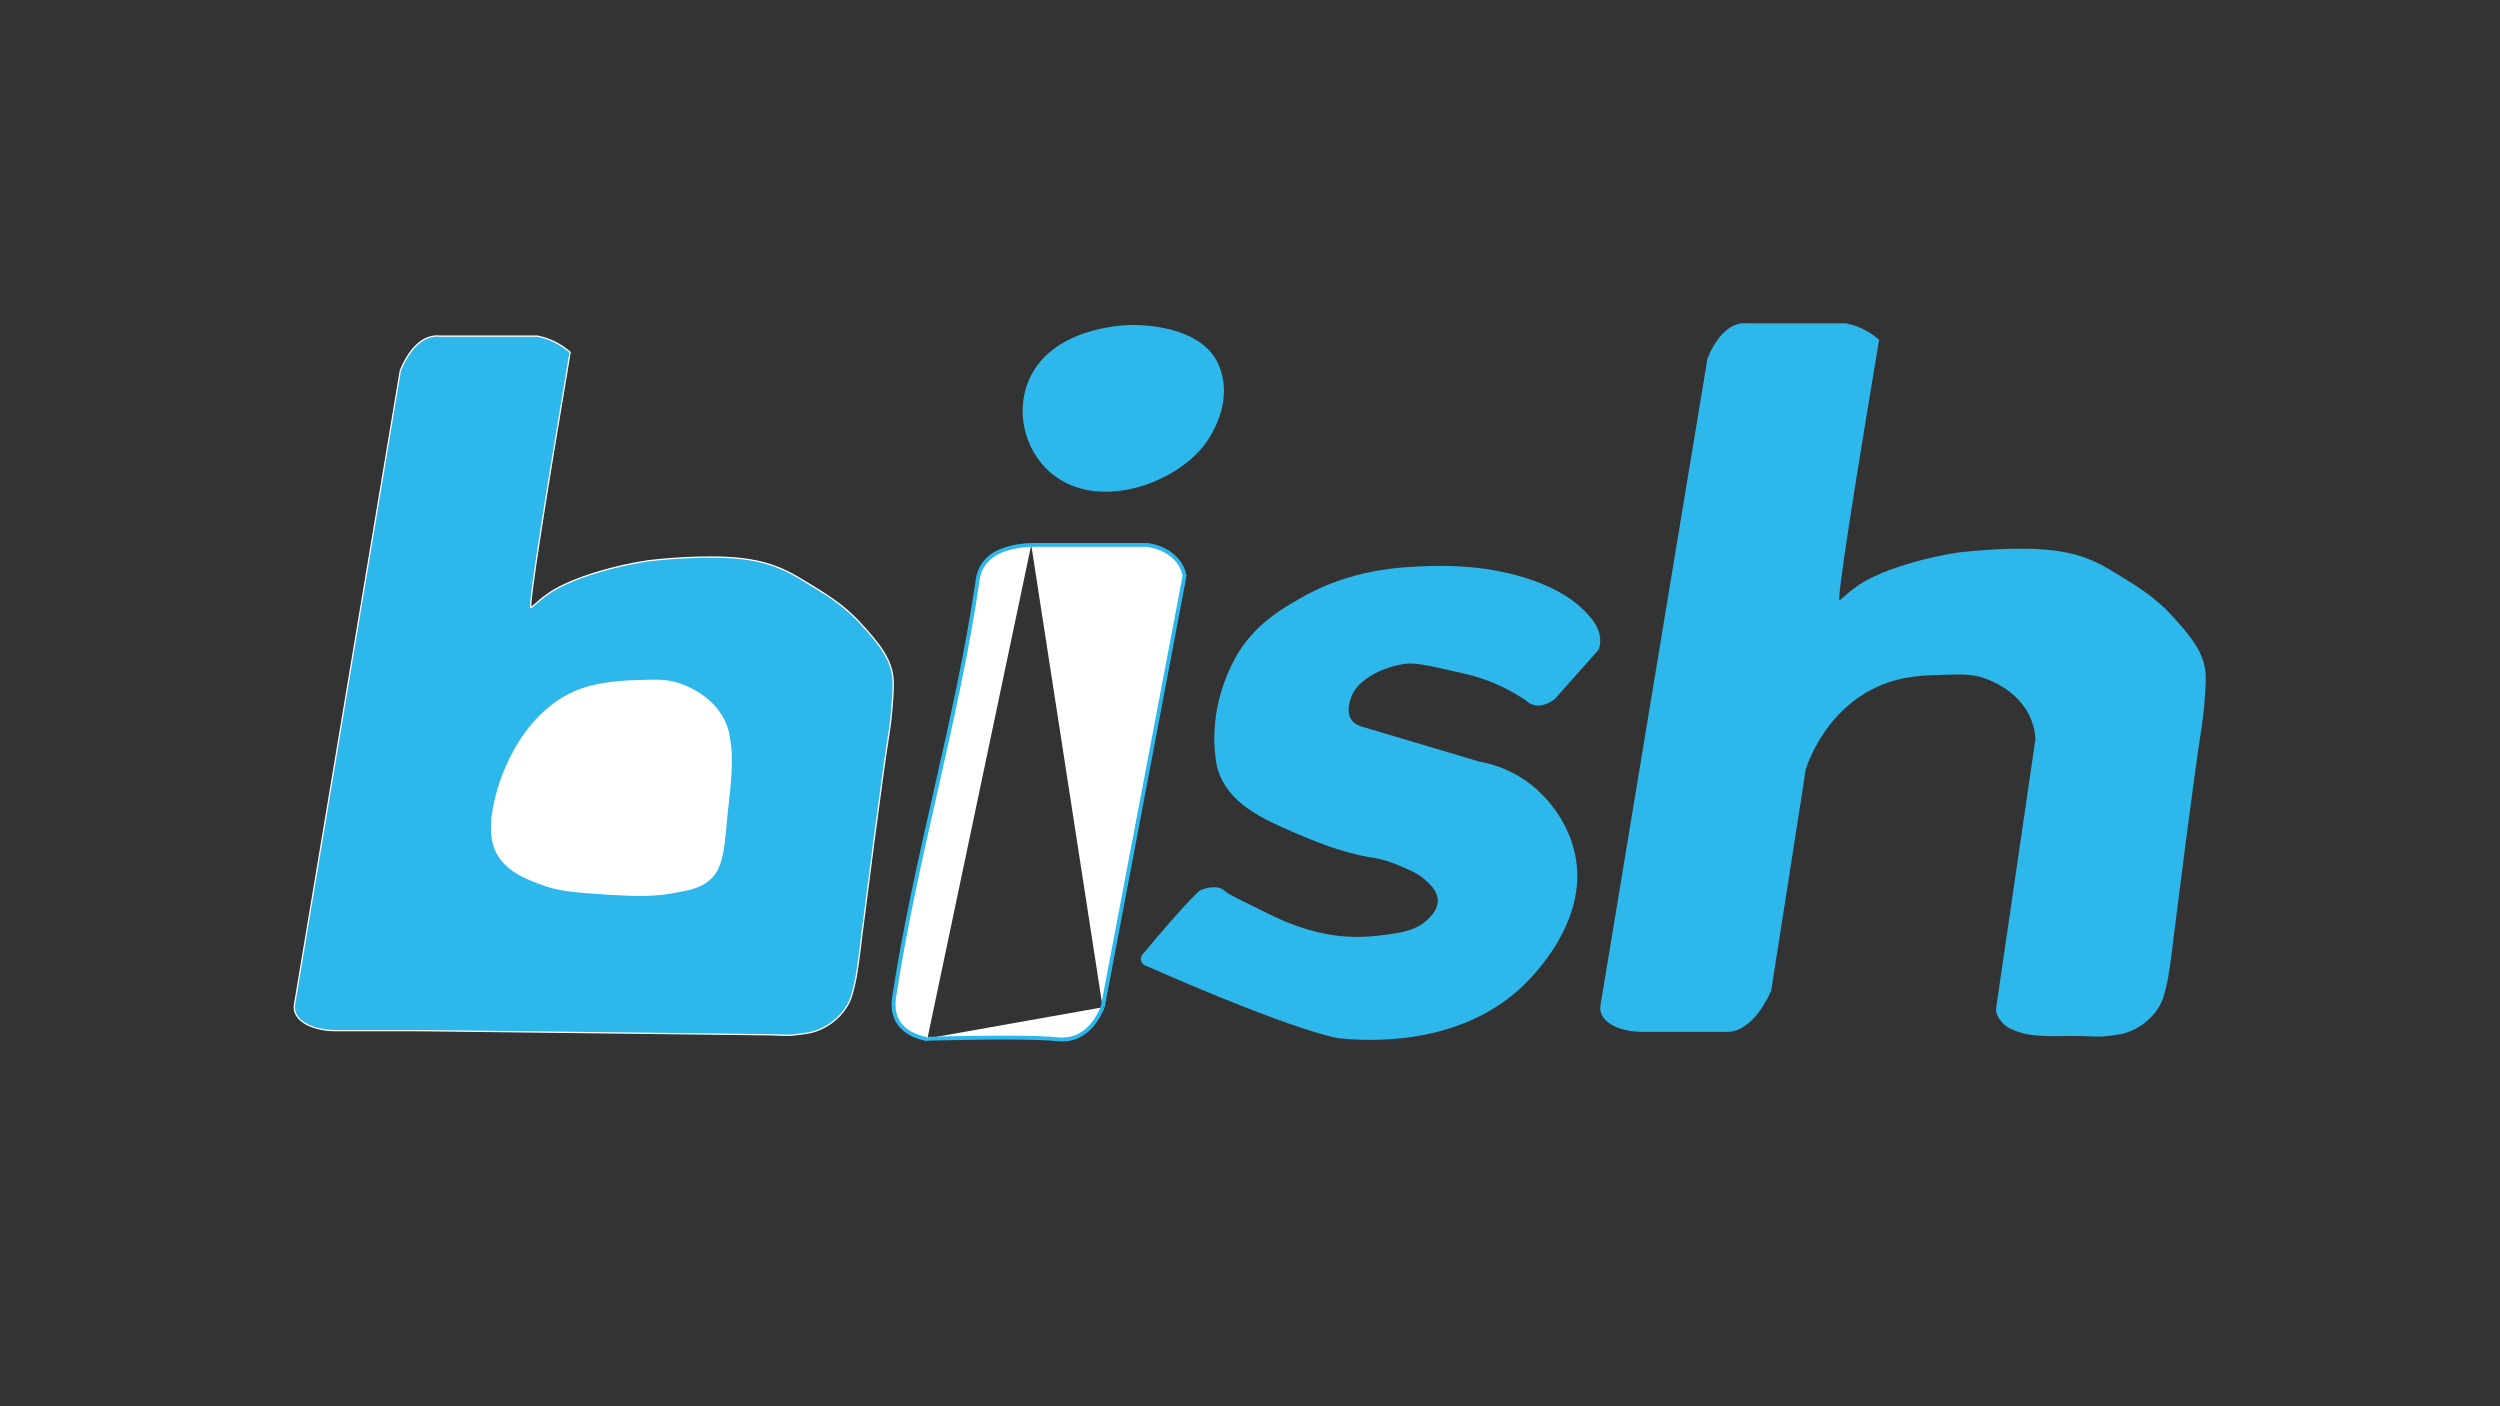 <?xml version="1.0" encoding="utf-8"?>
<!-- Generator: Adobe Illustrator 24.1.0, SVG Export Plug-In . SVG Version: 6.00 Build 0)  -->
<svg version="1.1" id="Calque_1" xmlns="http://www.w3.org/2000/svg" xmlns:xlink="http://www.w3.org/1999/xlink" x="0px" y="0px"
	 viewBox="0 0 1920 1080" style="enable-background:new 0 0 1920 1080;" xml:space="preserve">
<rect x="0" y="0" width="1920" height="1080" fill="#333333" stroke="none"/>
<style type="text/css">
	.st0{fill:#2EB7EB;}
	.st1{fill:#FFFFFF;stroke:#2EB7EB;stroke-width:3;stroke-miterlimit:10;}
	.st2{fill:#2EB7EB;stroke:#FFFFFF;stroke-miterlimit:10;}
	.st3{fill:#FFFFFF;stroke:#FFFFFF;stroke-miterlimit:10;}
</style>
<g>
	<path class="st0" d="M1577.79,422.85c-28.21-3.72-68.25,0.81-73.98,1.48c-13.21,2.06-24.21,4.69-32.46,6.96
		c-29.45,8.1-41.8,16.53-45.11,18.86c-4.6,3.25-8.15,6.33-10.54,8.54l-2.92,2.43c-2.26-0.41,11.72-88.48,30.35-200.13
		c-1.66-1.48-3.55-2.98-5.69-4.43c-7.16-4.83-14.26-7.09-19.6-8.22h-75.56c-1.7-0.2-3.29-0.18-4.74,0
		c-16.28,1.96-24.92,23.73-26.24,27.19l-81.89,495.11c-0.65,2.78-0.45,4.98,0,6.64c2.36,8.8,14.81,14.9,30.98,15.18h63.39h0.79
		c1.14,0.09,2.25,0.08,3.32,0c17.94-1.36,29.24-24.58,32.41-31.62l25.5-163.24c0.12-1.33,0.33-3.27,0.74-5.59
		c0.3-1.68,14.91-50.81,62.92-67.66c15.1-5.3,28.58-5.68,44.02-6.12c13.42-0.38,20.13-0.57,28.88,2.11
		c3.74,1.15,28.6,9.19,37.73,32.67c2.22,5.72,2.93,10.85,3.16,14.33l-30.14,206.35c-0.02,0.11-0.05,0.27-0.07,0.47
		c-0.6,4.72,2.62,8.69,4.08,10.49c3.6,4.45,8.26,6.13,12.22,7.59c5.29,1.94,9.79,2.54,14.33,2.95c10.34,0.94,16.03,0.45,26.14,0.42
		c18.1-0.05,19.28,1.17,29.09,0c7.67-0.91,12.48-1.49,18.55-4.22c5.17-2.33,14.28-7.58,20.66-18.13c3.43-5.67,4.56-11.22,6.32-18.97
		c0.41-1.81,0.94-4.36,2.11-12.44c1.63-11.25,2.56-19.86,2.74-21.5c0.02-0.17,1.35-10.58,4-31.41c3.5-27.43,5.25-41.14,5.69-44.47
		c5.73-43.32,8.59-64.98,11.38-82.62c0.44-2.8,1.64-10.31,2.53-20.45c0.23-2.68,1.42-16.22,1.05-23.4
		c-0.87-17.14-12.22-29.9-24.24-43.42c-13.98-15.73-27.6-23.96-48.27-36.46c-5.13-3.1-11.35-6.62-19.81-9.7
		C1591.26,424.67,1582.92,423.52,1577.79,422.85z"/>
</g>
<g>
	<path class="st1" d="M846.85,773.6l62.92-331.47c-0.41-2.33-2.05-9.54-9.68-15.75c-7.63-6.21-16.5-7.54-19.36-7.88H792"/>
	<path class="st1" d="M846.85,773.6c-3.63,8.53-10.63,20.52-23.93,23.85c-5.21,1.3-9.56,0.83-11.29,0.66
		c-13.65-1.36-43-1.8-101.08-0.29"/>
	<path class="st1" d="M792,418.5c-11.98,0.54-25.26,3.11-33.48,11.16c-6.43,6.3-7.35,13.57-7.66,15.75
		c-15.58,107.06-47.61,212.23-63.99,319.22c-0.61,4-2.44,15.23,5.65,23.85c5.27,5.61,13.02,8.28,19.63,9.63"/>
</g>
<path class="st0" d="M867.59,249.62c4.53-0.14,47.87-0.93,64.96,24.36c3.47,5.13,4.8,9.78,5.65,12.82
	c7.55,27.14-10.85,51.81-13.42,55.14c-22.07,28.68-77.92,49.7-113.68,24.36c-22.97-16.28-32-47.68-21.18-73.73
	C806.66,252.28,860.54,249.83,867.59,249.62z"/>
<path class="st0" d="M921.76,683.83c-2.33,1.13-20.34,20.21-43.35,48.18c-0.19,0.14-2.19,1.67-2.21,4.4
	c-0.03,3.01,2.37,4.62,2.49,4.7c122.04,53.72,150.37,56.36,150.37,56.36c15.92,1.48,95.73,8.92,146.5-46.38
	c7.94-8.65,41.96-45.7,34.83-90.99c-3.99-25.33-19.15-42.47-23.22-46.96c-19.63-21.7-43-26.83-50.86-28.18l-90.67-27
	c-2.13-0.61-5.52-1.98-7.74-5.28c-4.5-6.7-0.94-16.58,1.66-21.13c6.34-11.09,23.19-19.4,39.46-21.72
	c9.31-1.33,23.39,2.54,45.96,7.63c20.28,4.58,36.11,13.16,46.99,20.55c1.6,1.54,3.17,2.4,4.42,2.91c8.3,3.37,16.72-3.29,17.69-4.09
	l33.45-37.57c0.48-1.17,1.15-3.12,1.38-5.58c1.31-13.64-12.44-25.26-17.97-29.94c-14.46-12.23-51.86-30.77-111.67-29.06
	c-24.45,0.7-62.08,2.23-102,25.54c-15.16,8.85-31.76,18.81-45.33,39.63c-2.43,3.73-22.96,36.21-18.8,78.08
	c0.58,5.79,0.88,8.87,2.21,13.21c7.96,25.99,34.5,37.88,58.33,48.14c12.4,5.34,36.11,15.55,58.6,19.08
	c12.69,1.99,19.06,4.85,31.79,10.57c1.33,0.6,5.33,2.43,9.67,6.16c3.79,3.26,10.36,8.9,10.5,16.44c0.12,5.92-3.79,10.37-6.08,12.92
	c-7.79,8.64-18.23,11.13-28.2,12.62c-14.64,2.19-33.63,4.83-59.15-1.47c-17.22-4.25-30.82-10.94-38.42-14.68
	c-19.11-9.4-28.67-14.1-30.68-15.85c-0.99-0.86-3.24-2.99-6.63-3.52c-0.79-0.12-3.56-0.28-6.92,0.25c-0.07,0.01-0.15,0.02-0.27,0.04
	C927.89,681.81,924.84,682.33,921.76,683.83z"/>
<g>
	<path class="st2" d="M582.93,794.61c17.91-0.05,19.07,1.14,28.77,0c7.58-0.89,12.35-1.46,18.35-4.13
		c5.12-2.28,14.13-7.43,20.43-17.77c3.39-5.56,4.51-11,6.26-18.6c0.41-1.77,0.93-4.27,2.09-12.19c1.61-11.03,2.53-19.47,2.71-21.08
		c0.02-0.17,1.33-10.37,3.96-30.79c3.46-26.89,5.19-40.33,5.63-43.6c5.67-42.47,8.5-63.7,11.26-80.99
		c0.44-2.75,1.63-10.11,2.5-20.04c0.23-2.63,1.4-15.9,1.04-22.93c-0.86-16.8-12.09-29.31-23.98-42.56
		c-13.83-15.42-27.3-23.49-47.75-35.74c-5.07-3.04-11.23-6.49-19.6-9.5c-10.24-3.69-18.5-4.81-23.56-5.48
		c-27.9-3.65-67.52,0.79-73.18,1.45c-13.07,2.02-23.95,4.59-32.11,6.82c-29.13,7.94-41.35,16.21-44.62,18.49
		c-4.55,3.19-8.06,6.2-10.43,8.37l-2.89,2.39c-2.24-0.4,11.59-86.74,30.02-196.18c-1.64-1.45-3.51-2.92-5.63-4.34
		c-7.08-4.73-14.1-6.96-19.39-8.06h-74.75c-1.69-0.2-3.25-0.17-4.69,0c-16.11,1.92-24.65,23.26-25.96,26.65l-81,485.35
		c-0.64,2.73-0.44,4.88,0,6.51c2.33,8.63,14.65,14.6,30.65,14.88h62.71h0.78c1.13,0.08,2.22,0.08,3.28,0L582.93,794.61z"/>
	<path class="st3" d="M547.7,672.5c-0.64,0.75-1.27,1.41-1.27,1.41c-8.02,8.35-19.22,9.41-25,10.68
		c-12.31,2.7-25.39,3.86-52.23,2.17c-26.07-1.64-39.11-2.46-52.54-7.44c-12.41-4.6-27.46-10.18-35.03-24.48
		c-2.35-4.45-6.01-13.58-2.81-32.85c5.21-31.49,26.9-79.26,69.36-93.28c15.76-5.2,34.34-5.74,43.55-6
		c13.26-0.38,19.88-0.57,28.57,2.07c3.7,1.12,28.29,9.01,37.32,32.03c1.62,4.12,2.12,7.43,3.13,14.05c0,0,0.09,0.63,0.18,1.27
		c2,14.6-1.33,41.19-1.33,41.19C556.19,640.38,557.03,661.49,547.7,672.5z"/>
	<path class="st2" d="M378.81,621.98"/>
</g>
</svg>

